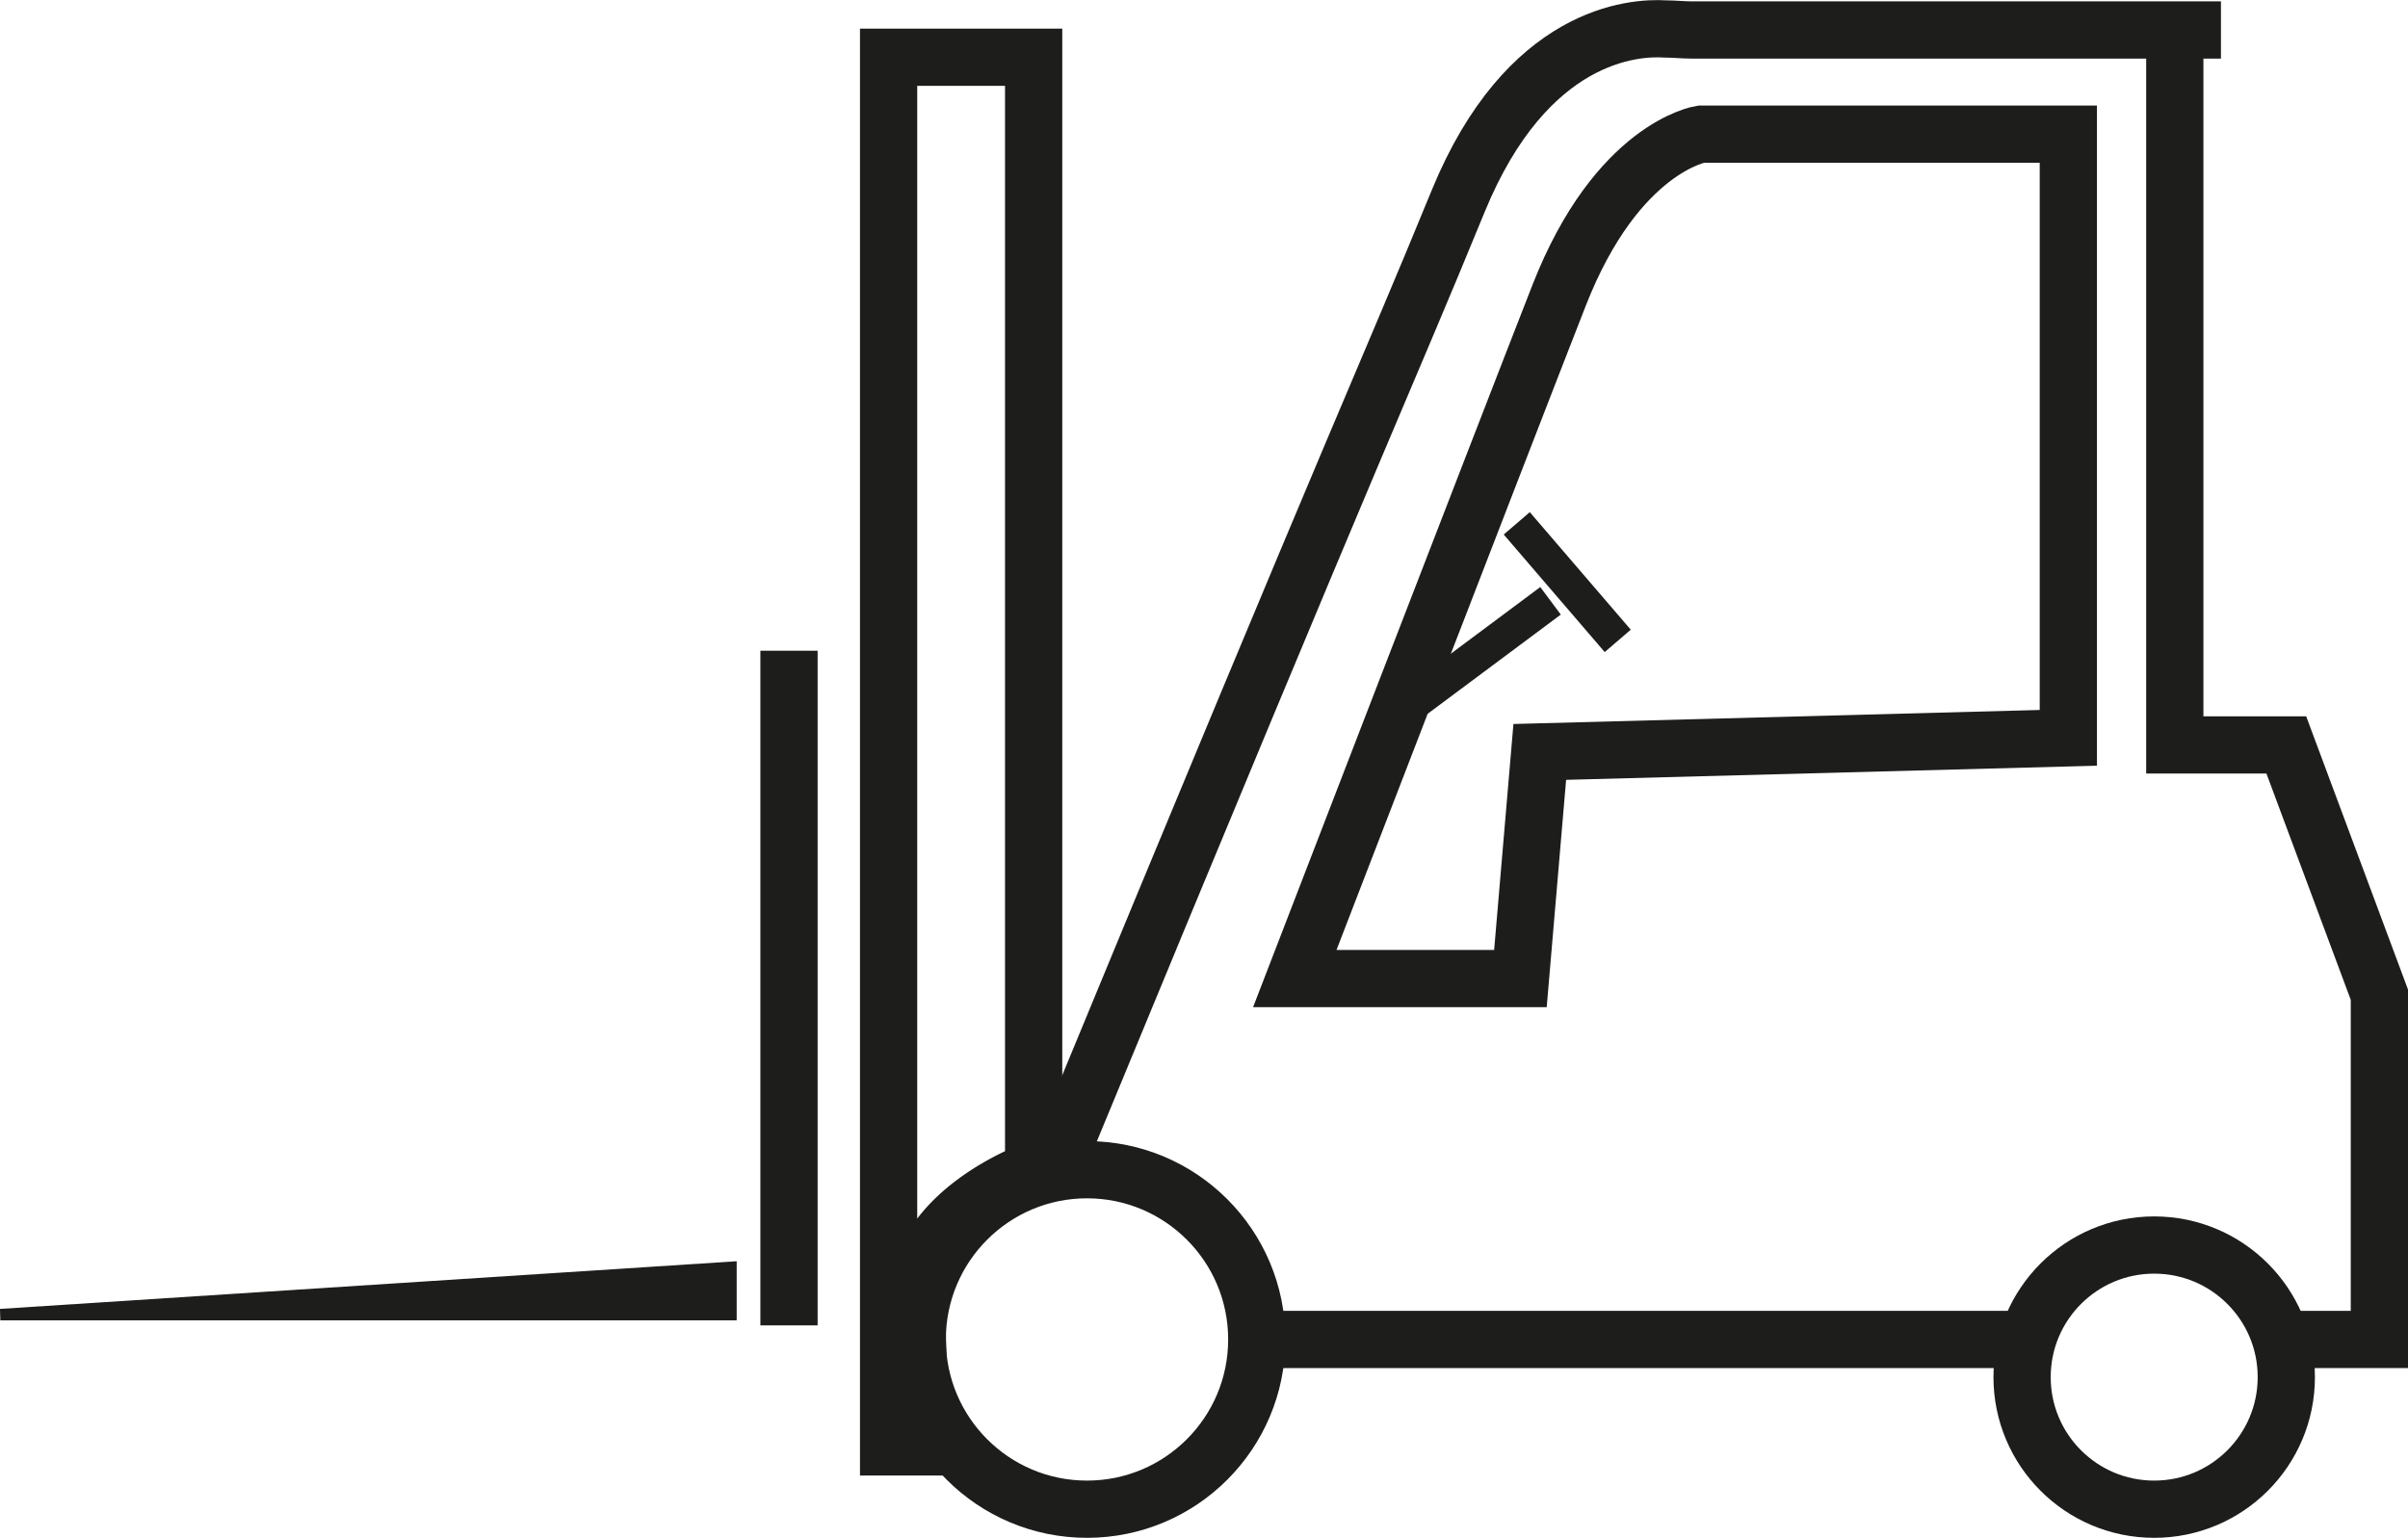 <svg xmlns="http://www.w3.org/2000/svg" viewBox="0 0 210.34 134.35"><defs><style>.cls-1,.cls-3{fill:none;}.cls-1,.cls-2,.cls-3{stroke:#1d1d1b;stroke-miterlimit:10;}.cls-1{stroke-width:5px;}.cls-2{fill:#1d1d1b;}.cls-3{stroke-width:3px;}</style></defs><g id="Calque_2" data-name="Calque 2"><g id="Calque_1-2" data-name="Calque 1"><circle class="cls-1" cx="94.95" cy="117.02" r="14.83"/><circle class="cls-1" cx="188.17" cy="120.31" r="11.54"/><line class="cls-1" x1="109.78" y1="117.02" x2="176.64" y2="117.02"/><polyline class="cls-1" points="199.71 117.02 207.84 117.02 207.84 86.9 199.71 65.08 189.97 65.08 189.97 4.97"/><path class="cls-1" d="M92.08,102.19c28.88-69.94,28.48-68,35.31-84.66,6-14.58,15.3-15.18,18.07-15,.78,0,1.56.09,2.35.09H194"/><path class="cls-1" d="M80.72,126.41h-3.1V5H90.29v97.22s-10.14,3.61-10.17,11.32A112,112,0,0,0,80.72,126.41Z"/><path class="cls-1" d="M180.67,11.72H148.58s-7.32,1.13-12.39,14.08S113.1,85.49,113.1,85.49h19.71l1.69-19.8,46.17-1.23Z"/><line class="cls-1" x1="68.92" y1="56.85" x2="68.92" y2="115.79"/><polygon class="cls-2" points="0.03 114.85 63.85 110.72 63.85 114.85 0.03 114.85"/><line class="cls-3" x1="132.49" y1="45.72" x2="141.31" y2="55.99"/><line class="cls-3" x1="135.44" y1="52.49" x2="123.35" y2="61.5"/></g></g></svg>